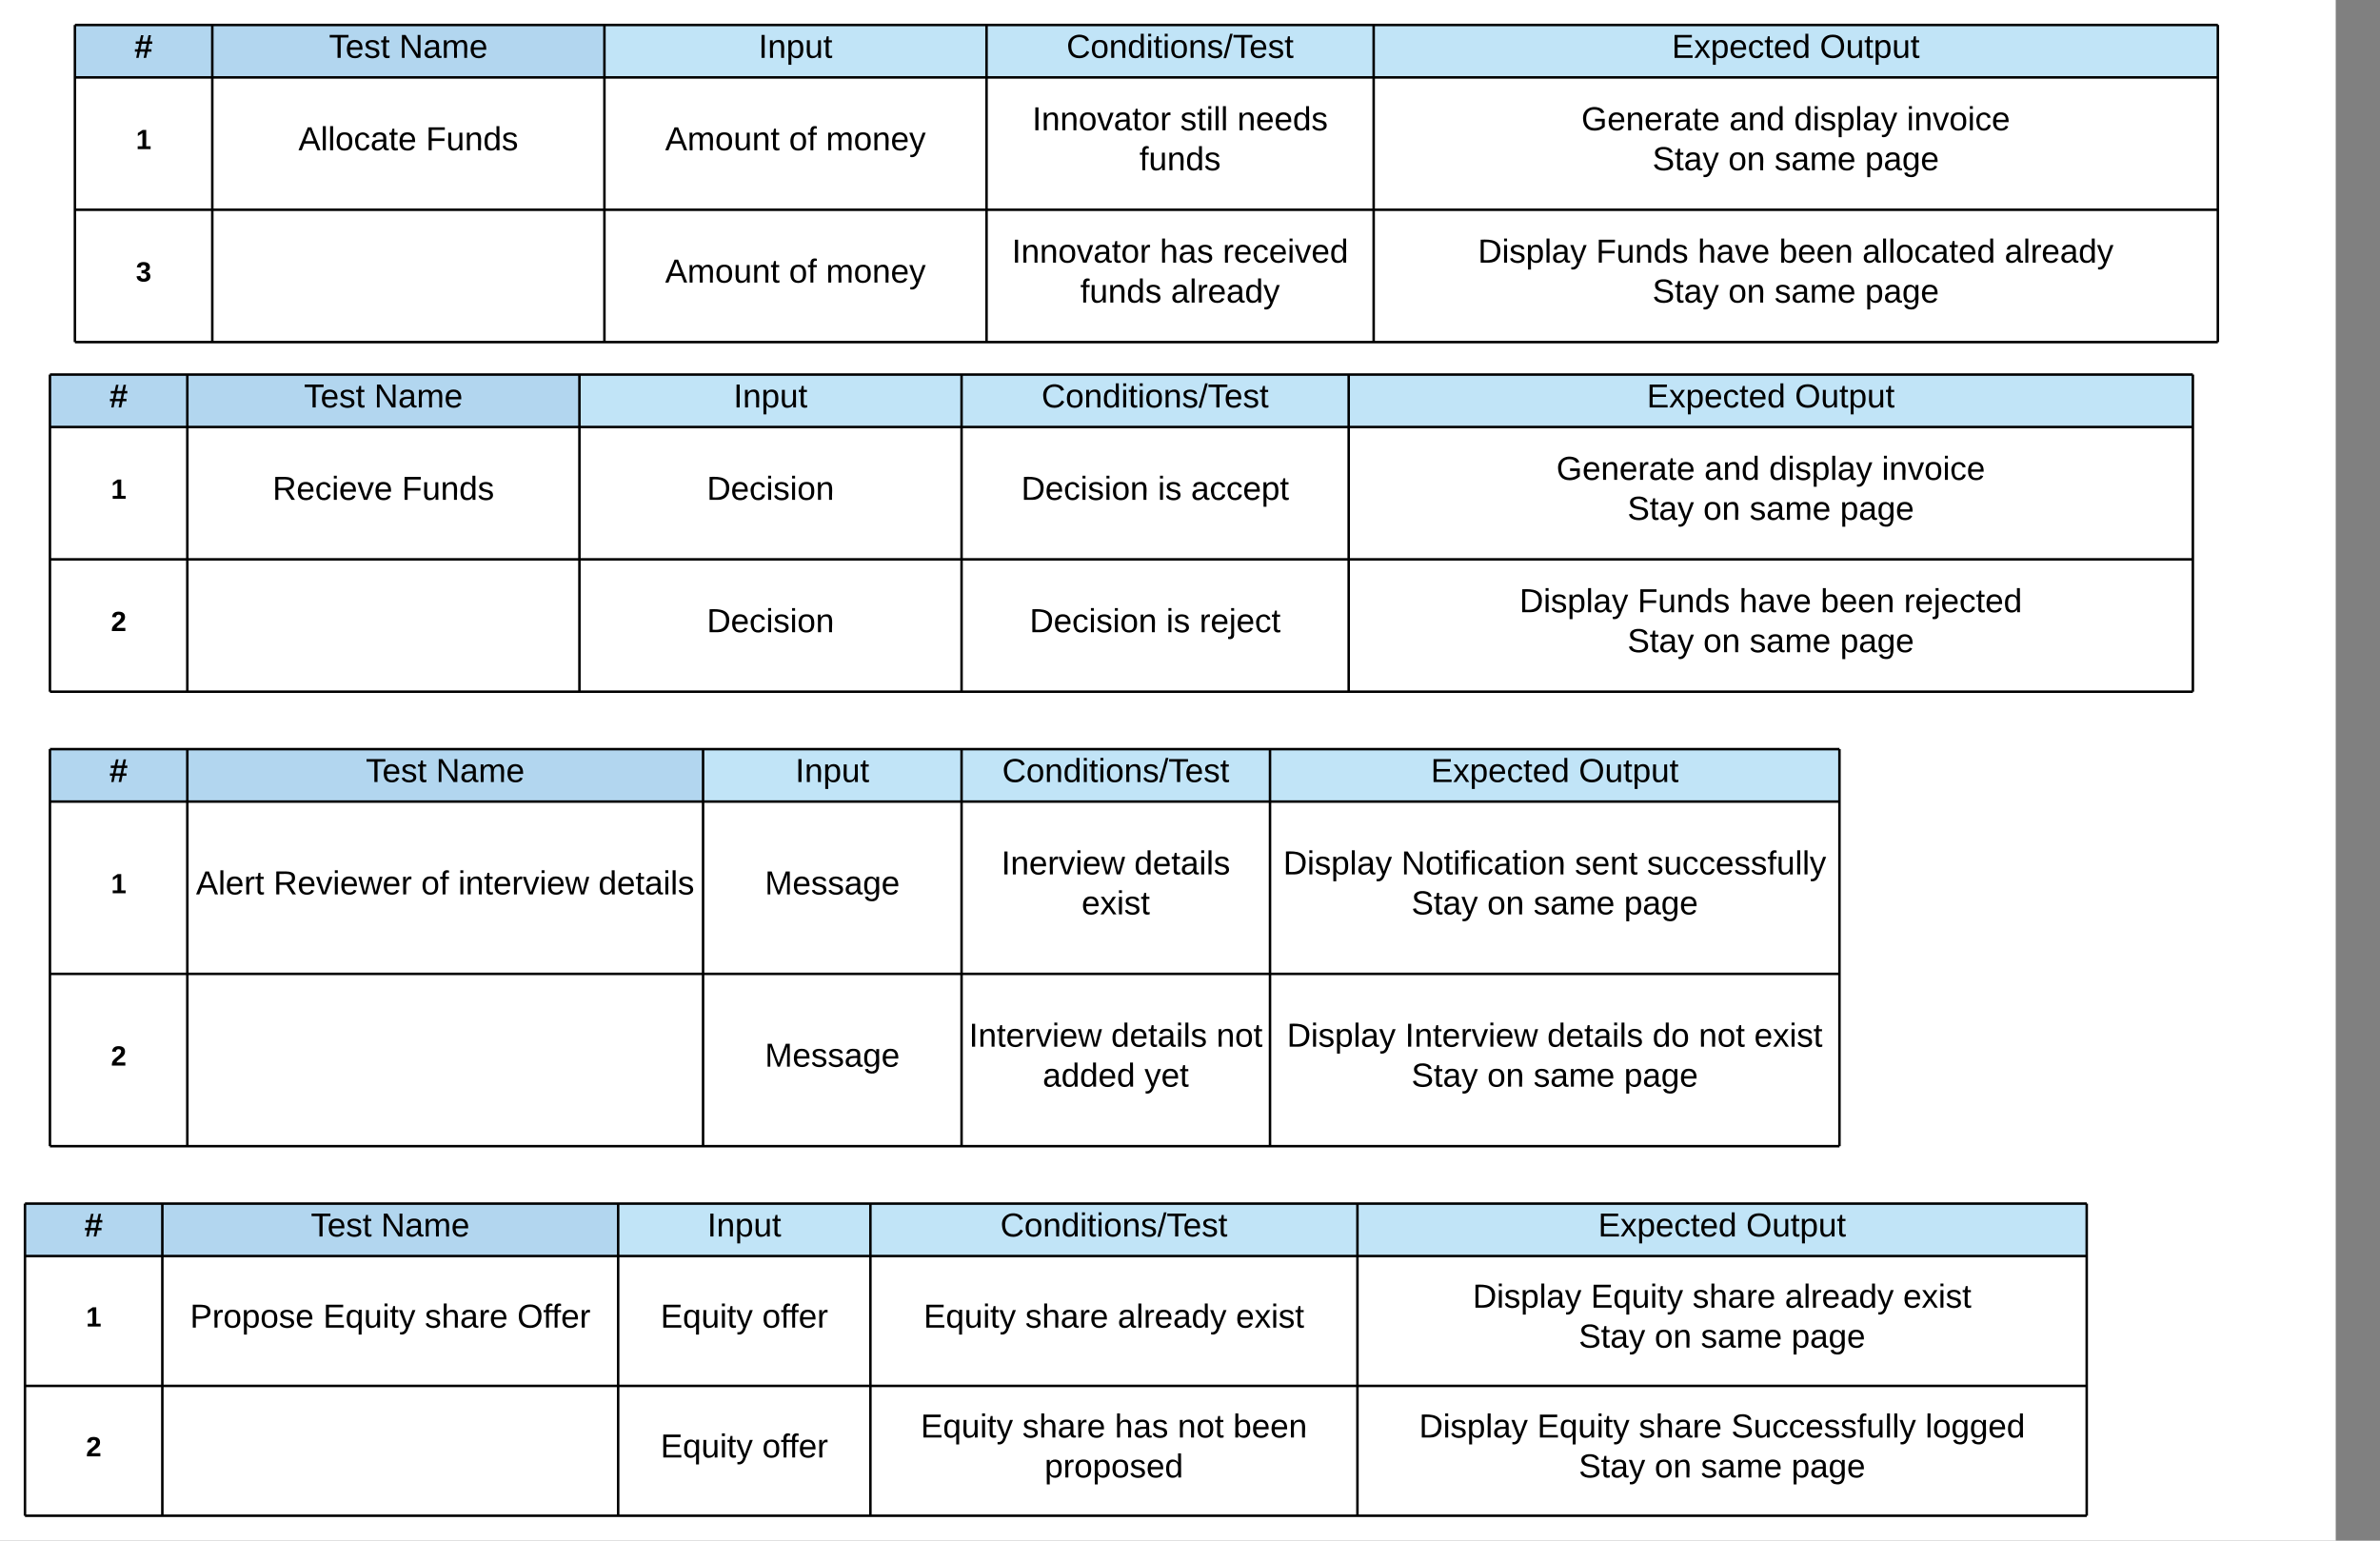<svg xmlns="http://www.w3.org/2000/svg" xmlns:xlink="http://www.w3.org/1999/xlink" xmlns:lucid="lucid" width="1905.85" height="1234"><rect width="100%" height="100%" fill="#808080" stroke="none"/><g transform="translate(0 0)" lucid:page-tab-id="15w27DxkBlki"><path d="M0 0h1870.4v1323.2H0z" fill="#fff"/><path d="M60 20h110v42H60zM170 20h314v42H170z" fill="#b2d6ef"/><path d="M484 20h306v42H484zM790 20h310v42H790zM1100 20h676v42h-676z" fill="#c1e4f7"/><path d="M60 62h110v106H60zM170 62h314v106H170zM484 62h306v106H484zM790 62h310v106H790zM1100 62h676v106h-676zM60 168h110v106H60zM170 168h314v106H170zM484 168h306v106H484zM790 168h310v106H790zM1100 168h676v106h-676z" fill="#fff"/><path d="M60 20v42M170 20v42M484 20v42M790 20v42M1100 20v42M1776 20v42M60 62v106M170 62v106M484 62v106M790 62v106M1100 62v106M1776 62v106M60 168v106M170 168v106M484 168v106M790 168v106M1100 168v106M1776 168v106M60 20h110M170 20h314M484 20h306M790 20h310M1100 20h676M60 62h110M170 62h314M484 62h306M790 62h310M1100 62h676M60 168h110M60 274h110M170 168h314M170 274h314M484 168h306M484 274h306M790 168h310M790 274h310M1100 168h676M1100 274h676" stroke="#000" stroke-width="2" fill="none"/><use xlink:href="#a" transform="matrix(1,0,0,1,65,25) translate(42.593 21.333)"/><use xlink:href="#b" transform="matrix(1,0,0,1,175,25) translate(88.407 21.333)"/><use xlink:href="#c" transform="matrix(1,0,0,1,175,25) translate(144.63 21.333)"/><use xlink:href="#d" transform="matrix(1,0,0,1,489,25) translate(118.37 21.333)"/><use xlink:href="#e" transform="matrix(1,0,0,1,795,25) translate(59.037 21.333)"/><use xlink:href="#f" transform="matrix(1,0,0,1,1105,25) translate(233.741 21.333)"/><use xlink:href="#g" transform="matrix(1,0,0,1,1105,25) translate(352.259 21.333)"/><use xlink:href="#h" transform="matrix(1,0,0,1,65,67) translate(43.827 52.444)"/><use xlink:href="#i" transform="matrix(1,0,0,1,175,67) translate(63.963 53.333)"/><use xlink:href="#j" transform="matrix(1,0,0,1,175,67) translate(166.037 53.333)"/><use xlink:href="#k" transform="matrix(1,0,0,1,489,67) translate(43.63 53.333)"/><use xlink:href="#l" transform="matrix(1,0,0,1,489,67) translate(142.815 53.333)"/><use xlink:href="#m" transform="matrix(1,0,0,1,489,67) translate(172.444 53.333)"/><use xlink:href="#n" transform="matrix(1,0,0,1,795,67) translate(31.63 37.333)"/><use xlink:href="#o" transform="matrix(1,0,0,1,795,67) translate(150.074 37.333)"/><use xlink:href="#p" transform="matrix(1,0,0,1,795,67) translate(195.778 37.333)"/><use xlink:href="#q" transform="matrix(1,0,0,1,795,67) translate(117.407 69.333)"/><use xlink:href="#r" transform="matrix(1,0,0,1,1105,67) translate(161.333 37.333)"/><use xlink:href="#s" transform="matrix(1,0,0,1,1105,67) translate(279.778 37.333)"/><use xlink:href="#t" transform="matrix(1,0,0,1,1105,67) translate(331.63 37.333)"/><use xlink:href="#u" transform="matrix(1,0,0,1,1105,67) translate(421.852 37.333)"/><use xlink:href="#v" transform="matrix(1,0,0,1,1105,67) translate(218.222 69.333)"/><use xlink:href="#w" transform="matrix(1,0,0,1,1105,67) translate(278.963 69.333)"/><use xlink:href="#x" transform="matrix(1,0,0,1,1105,67) translate(316 69.333)"/><use xlink:href="#y" transform="matrix(1,0,0,1,1105,67) translate(388.519 69.333)"/><use xlink:href="#z" transform="matrix(1,0,0,1,65,173) translate(43.827 52.444)"/><use xlink:href="#k" transform="matrix(1,0,0,1,489,173) translate(43.63 53.333)"/><use xlink:href="#l" transform="matrix(1,0,0,1,489,173) translate(142.815 53.333)"/><use xlink:href="#m" transform="matrix(1,0,0,1,489,173) translate(172.444 53.333)"/><use xlink:href="#n" transform="matrix(1,0,0,1,795,173) translate(15.296 37.333)"/><use xlink:href="#A" transform="matrix(1,0,0,1,795,173) translate(133.741 37.333)"/><use xlink:href="#B" transform="matrix(1,0,0,1,795,173) translate(184.111 37.333)"/><use xlink:href="#C" transform="matrix(1,0,0,1,795,173) translate(70.074 69.333)"/><use xlink:href="#D" transform="matrix(1,0,0,1,795,173) translate(142.667 69.333)"/><use xlink:href="#E" transform="matrix(1,0,0,1,1105,173) translate(78.481 37.333)"/><use xlink:href="#F" transform="matrix(1,0,0,1,1105,173) translate(173.074 37.333)"/><use xlink:href="#G" transform="matrix(1,0,0,1,1105,173) translate(254.481 37.333)"/><use xlink:href="#H" transform="matrix(1,0,0,1,1105,173) translate(319.667 37.333)"/><use xlink:href="#I" transform="matrix(1,0,0,1,1105,173) translate(386.333 37.333)"/><use xlink:href="#J" transform="matrix(1,0,0,1,1105,173) translate(500.259 37.333)"/><use xlink:href="#v" transform="matrix(1,0,0,1,1105,173) translate(218.222 69.333)"/><use xlink:href="#w" transform="matrix(1,0,0,1,1105,173) translate(278.963 69.333)"/><use xlink:href="#x" transform="matrix(1,0,0,1,1105,173) translate(316 69.333)"/><use xlink:href="#y" transform="matrix(1,0,0,1,1105,173) translate(388.519 69.333)"/><path d="M40 300h110v42H40zM150 300h314v42H150z" fill="#b2d6ef"/><path d="M464 300h306v42H464zM770 300h310v42H770zM1080 300h676v42h-676z" fill="#c1e4f7"/><path d="M40 342h110v106H40zM150 342h314v106H150zM464 342h306v106H464zM770 342h310v106H770zM1080 342h676v106h-676zM40 448h110v106H40zM150 448h314v106H150zM464 448h306v106H464zM770 448h310v106H770zM1080 448h676v106h-676z" fill="#fff"/><path d="M40 300v42M150 300v42M464 300v42M770 300v42M1080 300v42M1756 300v42M40 342v106M150 342v106M464 342v106M770 342v106M1080 342v106M1756 342v106M40 448v106M150 448v106M464 448v106M770 448v106M1080 448v106M1756 448v106M40 300h110M150 300h314M464 300h306M770 300h310M1080 300h676M40 342h110M150 342h314M464 342h306M770 342h310M1080 342h676M40 448h110M40 554h110M150 448h314M150 554h314M464 448h306M464 554h306M770 448h310M770 554h310M1080 448h676M1080 554h676" stroke="#000" stroke-width="2" fill="none"/><use xlink:href="#a" transform="matrix(1,0,0,1,45,305) translate(42.593 21.333)"/><use xlink:href="#b" transform="matrix(1,0,0,1,155,305) translate(88.407 21.333)"/><use xlink:href="#c" transform="matrix(1,0,0,1,155,305) translate(144.63 21.333)"/><use xlink:href="#d" transform="matrix(1,0,0,1,469,305) translate(118.37 21.333)"/><use xlink:href="#e" transform="matrix(1,0,0,1,775,305) translate(59.037 21.333)"/><use xlink:href="#f" transform="matrix(1,0,0,1,1085,305) translate(233.741 21.333)"/><use xlink:href="#g" transform="matrix(1,0,0,1,1085,305) translate(352.259 21.333)"/><use xlink:href="#h" transform="matrix(1,0,0,1,45,347) translate(43.827 52.444)"/><use xlink:href="#K" transform="matrix(1,0,0,1,155,347) translate(63.222 53.333)"/><use xlink:href="#j" transform="matrix(1,0,0,1,155,347) translate(166.778 53.333)"/><use xlink:href="#L" transform="matrix(1,0,0,1,469,347) translate(97 53.333)"/><use xlink:href="#M" transform="matrix(1,0,0,1,775,347) translate(42.741 53.333)"/><use xlink:href="#N" transform="matrix(1,0,0,1,775,347) translate(152.148 53.333)"/><use xlink:href="#O" transform="matrix(1,0,0,1,775,347) translate(178.741 53.333)"/><use xlink:href="#r" transform="matrix(1,0,0,1,1085,347) translate(161.333 37.333)"/><use xlink:href="#s" transform="matrix(1,0,0,1,1085,347) translate(279.778 37.333)"/><use xlink:href="#t" transform="matrix(1,0,0,1,1085,347) translate(331.63 37.333)"/><use xlink:href="#u" transform="matrix(1,0,0,1,1085,347) translate(421.852 37.333)"/><use xlink:href="#v" transform="matrix(1,0,0,1,1085,347) translate(218.222 69.333)"/><use xlink:href="#w" transform="matrix(1,0,0,1,1085,347) translate(278.963 69.333)"/><use xlink:href="#x" transform="matrix(1,0,0,1,1085,347) translate(316 69.333)"/><use xlink:href="#y" transform="matrix(1,0,0,1,1085,347) translate(388.519 69.333)"/><use xlink:href="#P" transform="matrix(1,0,0,1,45,453) translate(43.827 52.444)"/><use xlink:href="#L" transform="matrix(1,0,0,1,469,453) translate(97 53.333)"/><use xlink:href="#M" transform="matrix(1,0,0,1,775,453) translate(49.481 53.333)"/><use xlink:href="#N" transform="matrix(1,0,0,1,775,453) translate(158.889 53.333)"/><use xlink:href="#Q" transform="matrix(1,0,0,1,775,453) translate(185.481 53.333)"/><use xlink:href="#E" transform="matrix(1,0,0,1,1085,453) translate(131.741 37.333)"/><use xlink:href="#F" transform="matrix(1,0,0,1,1085,453) translate(226.333 37.333)"/><use xlink:href="#G" transform="matrix(1,0,0,1,1085,453) translate(307.741 37.333)"/><use xlink:href="#H" transform="matrix(1,0,0,1,1085,453) translate(372.926 37.333)"/><use xlink:href="#R" transform="matrix(1,0,0,1,1085,453) translate(439.593 37.333)"/><use xlink:href="#v" transform="matrix(1,0,0,1,1085,453) translate(218.222 69.333)"/><use xlink:href="#w" transform="matrix(1,0,0,1,1085,453) translate(278.963 69.333)"/><use xlink:href="#x" transform="matrix(1,0,0,1,1085,453) translate(316 69.333)"/><use xlink:href="#y" transform="matrix(1,0,0,1,1085,453) translate(388.519 69.333)"/><path d="M40 600h110v42H40zM150 600h413v42H150z" fill="#b2d6ef"/><path d="M563 600h207v42H563zM770 600h247v42H770zM1017 600h456v42h-456z" fill="#c1e4f7"/><path d="M40 642h110v138H40zM150 642h413v138H150zM563 642h207v138H563zM770 642h247v138H770zM1017 642h456v138h-456zM40 780h110v138H40zM150 780h413v138H150zM563 780h207v138H563zM770 780h247v138H770zM1017 780h456v138h-456z" fill="#fff"/><path d="M40 600v42M150 600v42M563 600v42M770 600v42M1017 600v42M1473 600v42M40 642v138M150 642v138M563 642v138M770 642v138M1017 642v138M1473 642v138M40 780v138M150 780v138M563 780v138M770 780v138M1017 780v138M1473 780v138M40 600h110M150 600h413M563 600h207M770 600h247M1017 600h456M40 642h110M150 642h413M563 642h207M770 642h247M1017 642h456M40 780h110M40 918h110M150 780h413M150 918h413M563 780h207M563 918h207M770 780h247M770 918h247M1017 780h456M1017 918h456" stroke="#000" stroke-width="2" fill="none"/><use xlink:href="#a" transform="matrix(1,0,0,1,45,605) translate(42.593 21.333)"/><use xlink:href="#b" transform="matrix(1,0,0,1,155,605) translate(137.907 21.333)"/><use xlink:href="#c" transform="matrix(1,0,0,1,155,605) translate(194.13 21.333)"/><use xlink:href="#d" transform="matrix(1,0,0,1,568,605) translate(68.87 21.333)"/><use xlink:href="#e" transform="matrix(1,0,0,1,775,605) translate(27.537 21.333)"/><use xlink:href="#f" transform="matrix(1,0,0,1,1022,605) translate(123.741 21.333)"/><use xlink:href="#g" transform="matrix(1,0,0,1,1022,605) translate(242.259 21.333)"/><use xlink:href="#h" transform="matrix(1,0,0,1,45,647) translate(43.827 68.444)"/><use xlink:href="#S" transform="matrix(1,0,0,1,155,647) translate(1.944 69.333)"/><use xlink:href="#T" transform="matrix(1,0,0,1,155,647) translate(64.019 69.333)"/><use xlink:href="#l" transform="matrix(1,0,0,1,155,647) translate(182.241 69.333)"/><use xlink:href="#U" transform="matrix(1,0,0,1,155,647) translate(211.87 69.333)"/><use xlink:href="#V" transform="matrix(1,0,0,1,155,647) translate(324.167 69.333)"/><use xlink:href="#W" transform="matrix(1,0,0,1,568,647) translate(44.463 69.333)"/><use xlink:href="#X" transform="matrix(1,0,0,1,775,647) translate(26.833 53.333)"/><use xlink:href="#Y" transform="matrix(1,0,0,1,775,647) translate(133.278 53.333)"/><use xlink:href="#Z" transform="matrix(1,0,0,1,775,647) translate(91.13 85.333)"/><use xlink:href="#E" transform="matrix(1,0,0,1,1022,647) translate(5.556 53.333)"/><use xlink:href="#aa" transform="matrix(1,0,0,1,1022,647) translate(100.148 53.333)"/><use xlink:href="#ab" transform="matrix(1,0,0,1,1022,647) translate(239.111 53.333)"/><use xlink:href="#ac" transform="matrix(1,0,0,1,1022,647) translate(296.889 53.333)"/><use xlink:href="#v" transform="matrix(1,0,0,1,1022,647) translate(108.222 85.333)"/><use xlink:href="#w" transform="matrix(1,0,0,1,1022,647) translate(168.963 85.333)"/><use xlink:href="#x" transform="matrix(1,0,0,1,1022,647) translate(206 85.333)"/><use xlink:href="#y" transform="matrix(1,0,0,1,1022,647) translate(278.519 85.333)"/><use xlink:href="#P" transform="matrix(1,0,0,1,45,785) translate(43.827 68.444)"/><use xlink:href="#W" transform="matrix(1,0,0,1,568,785) translate(44.463 69.333)"/><use xlink:href="#ad" transform="matrix(1,0,0,1,775,785) translate(0.907 53.333)"/><use xlink:href="#ae" transform="matrix(1,0,0,1,775,785) translate(114.759 53.333)"/><use xlink:href="#af" transform="matrix(1,0,0,1,775,785) translate(199.056 53.333)"/><use xlink:href="#ag" transform="matrix(1,0,0,1,775,785) translate(59.981 85.333)"/><use xlink:href="#ah" transform="matrix(1,0,0,1,775,785) translate(141.463 85.333)"/><g><use xlink:href="#E" transform="matrix(1,0,0,1,1022,785) translate(8.519 53.333)"/><use xlink:href="#ai" transform="matrix(1,0,0,1,1022,785) translate(103.111 53.333)"/><use xlink:href="#ae" transform="matrix(1,0,0,1,1022,785) translate(216.963 53.333)"/><use xlink:href="#aj" transform="matrix(1,0,0,1,1022,785) translate(301.259 53.333)"/><use xlink:href="#ak" transform="matrix(1,0,0,1,1022,785) translate(338.296 53.333)"/><use xlink:href="#al" transform="matrix(1,0,0,1,1022,785) translate(382.741 53.333)"/><use xlink:href="#v" transform="matrix(1,0,0,1,1022,785) translate(108.222 85.333)"/><use xlink:href="#w" transform="matrix(1,0,0,1,1022,785) translate(168.963 85.333)"/><use xlink:href="#x" transform="matrix(1,0,0,1,1022,785) translate(206 85.333)"/><use xlink:href="#y" transform="matrix(1,0,0,1,1022,785) translate(278.519 85.333)"/></g><path d="M20 964h110v42H20zM130 964h365v42H130z" fill="#b2d6ef"/><path d="M495 964h202v42H495zM697 964h390v42H697zM1087 964h584v42h-584z" fill="#c1e4f7"/><path d="M20 1006h110v104H20zM130 1006h365v104H130zM495 1006h202v104H495zM697 1006h390v104H697zM1087 1006h584v104h-584zM20 1110h110v104H20zM130 1110h365v104H130zM495 1110h202v104H495zM697 1110h390v104H697zM1087 1110h584v104h-584z" fill="#fff"/><path d="M20 964v42M130 964v42M495 964v42M697 964v42M1087 964v42M1671 964v42M20 1006v104M130 1006v104M495 1006v104M697 1006v104M1087 1006v104M1671 1006v104M20 1110v104M130 1110v104M495 1110v104M697 1110v104M1087 1110v104M1671 1110v104M20 964h110M130 964h365M495 964h202M697 964h390M1087 964h584M20 1006h110M130 1006h365M495 1006h202M697 1006h390M1087 1006h584M20 1110h110M20 1214h110M130 1110h365M130 1214h365M495 1110h202M495 1214h202M697 1110h390M697 1214h390M1087 1110h584M1087 1214h584" stroke="#000" stroke-width="2" fill="none"/><g><use xlink:href="#a" transform="matrix(1,0,0,1,25,969) translate(42.593 21.333)"/></g><g><use xlink:href="#b" transform="matrix(1,0,0,1,135,969) translate(113.907 21.333)"/><use xlink:href="#c" transform="matrix(1,0,0,1,135,969) translate(170.13 21.333)"/></g><g><use xlink:href="#d" transform="matrix(1,0,0,1,500,969) translate(66.37 21.333)"/></g><g><use xlink:href="#e" transform="matrix(1,0,0,1,702,969) translate(99.037 21.333)"/></g><g><use xlink:href="#f" transform="matrix(1,0,0,1,1092,969) translate(187.741 21.333)"/><use xlink:href="#g" transform="matrix(1,0,0,1,1092,969) translate(306.259 21.333)"/></g><g><use xlink:href="#h" transform="matrix(1,0,0,1,25,1011) translate(43.827 51.444)"/></g><g><use xlink:href="#am" transform="matrix(1,0,0,1,135,1011) translate(17.167 52.333)"/><use xlink:href="#an" transform="matrix(1,0,0,1,135,1011) translate(123.759 52.333)"/><use xlink:href="#ao" transform="matrix(1,0,0,1,135,1011) translate(205.167 52.333)"/><use xlink:href="#ap" transform="matrix(1,0,0,1,135,1011) translate(279.167 52.333)"/></g><g><use xlink:href="#aq" transform="matrix(1,0,0,1,500,1011) translate(28.926 52.333)"/><use xlink:href="#ar" transform="matrix(1,0,0,1,500,1011) translate(110.333 52.333)"/></g><g><use xlink:href="#aq" transform="matrix(1,0,0,1,702,1011) translate(37.593 52.333)"/><use xlink:href="#ao" transform="matrix(1,0,0,1,702,1011) translate(119 52.333)"/><use xlink:href="#as" transform="matrix(1,0,0,1,702,1011) translate(193 52.333)"/><use xlink:href="#Z" transform="matrix(1,0,0,1,702,1011) translate(287.667 52.333)"/></g><g><use xlink:href="#E" transform="matrix(1,0,0,1,1092,1011) translate(87.296 36.333)"/><use xlink:href="#an" transform="matrix(1,0,0,1,1092,1011) translate(181.889 36.333)"/><use xlink:href="#ao" transform="matrix(1,0,0,1,1092,1011) translate(263.296 36.333)"/><use xlink:href="#as" transform="matrix(1,0,0,1,1092,1011) translate(337.296 36.333)"/><use xlink:href="#at" transform="matrix(1,0,0,1,1092,1011) translate(431.963 36.333)"/><use xlink:href="#v" transform="matrix(1,0,0,1,1092,1011) translate(172.222 68.333)"/><use xlink:href="#w" transform="matrix(1,0,0,1,1092,1011) translate(232.963 68.333)"/><use xlink:href="#x" transform="matrix(1,0,0,1,1092,1011) translate(270 68.333)"/><use xlink:href="#y" transform="matrix(1,0,0,1,1092,1011) translate(342.519 68.333)"/></g><g><use xlink:href="#P" transform="matrix(1,0,0,1,25,1115) translate(43.827 51.444)"/></g><g><use xlink:href="#aq" transform="matrix(1,0,0,1,500,1115) translate(28.926 52.333)"/><use xlink:href="#ar" transform="matrix(1,0,0,1,500,1115) translate(110.333 52.333)"/></g><g><use xlink:href="#aq" transform="matrix(1,0,0,1,702,1115) translate(35.259 36.333)"/><use xlink:href="#ao" transform="matrix(1,0,0,1,702,1115) translate(116.667 36.333)"/><use xlink:href="#A" transform="matrix(1,0,0,1,702,1115) translate(190.667 36.333)"/><use xlink:href="#ak" transform="matrix(1,0,0,1,702,1115) translate(241.037 36.333)"/><use xlink:href="#au" transform="matrix(1,0,0,1,702,1115) translate(285.481 36.333)"/><use xlink:href="#av" transform="matrix(1,0,0,1,702,1115) translate(134.481 68.333)"/></g><g><use xlink:href="#E" transform="matrix(1,0,0,1,1092,1115) translate(44.333 36.333)"/><use xlink:href="#an" transform="matrix(1,0,0,1,1092,1115) translate(138.926 36.333)"/><use xlink:href="#ao" transform="matrix(1,0,0,1,1092,1115) translate(220.333 36.333)"/><use xlink:href="#aw" transform="matrix(1,0,0,1,1092,1115) translate(294.333 36.333)"/><use xlink:href="#ax" transform="matrix(1,0,0,1,1092,1115) translate(449.741 36.333)"/><use xlink:href="#v" transform="matrix(1,0,0,1,1092,1115) translate(172.222 68.333)"/><use xlink:href="#w" transform="matrix(1,0,0,1,1092,1115) translate(232.963 68.333)"/><use xlink:href="#x" transform="matrix(1,0,0,1,1092,1115) translate(270 68.333)"/><use xlink:href="#y" transform="matrix(1,0,0,1,1092,1115) translate(342.519 68.333)"/></g><defs><path d="M160-152l-12 59h37v26h-43L128 0h-28l14-67H60L46 0H20l13-67H6v-26h33l13-59H15v-26h42l15-67h27l-15 67h54l15-67h27l-14 67h28v26h-34zm-81 0L66-93h55l12-59H79" id="ay"/><use transform="matrix(0.074,0,0,0.074,0,0)" xlink:href="#ay" id="a"/><path d="M127-220V0H93v-220H8v-28h204v28h-85" id="az"/><path d="M100-194c63 0 86 42 84 106H49c0 40 14 67 53 68 26 1 43-12 49-29l28 8c-11 28-37 45-77 45C44 4 14-33 15-96c1-61 26-98 85-98zm52 81c6-60-76-77-97-28-3 7-6 17-6 28h103" id="aA"/><path d="M135-143c-3-34-86-38-87 0 15 53 115 12 119 90S17 21 10-45l28-5c4 36 97 45 98 0-10-56-113-15-118-90-4-57 82-63 122-42 12 7 21 19 24 35" id="aB"/><path d="M59-47c-2 24 18 29 38 22v24C64 9 27 4 27-40v-127H5v-23h24l9-43h21v43h35v23H59v120" id="aC"/><g id="b"><use transform="matrix(0.074,0,0,0.074,0,0)" xlink:href="#az"/><use transform="matrix(0.074,0,0,0.074,13.259,0)" xlink:href="#aA"/><use transform="matrix(0.074,0,0,0.074,28.074,0)" xlink:href="#aB"/><use transform="matrix(0.074,0,0,0.074,41.407,0)" xlink:href="#aC"/></g><path d="M190 0L58-211 59 0H30v-248h39L202-35l-2-213h31V0h-41" id="aD"/><path d="M141-36C126-15 110 5 73 4 37 3 15-17 15-53c-1-64 63-63 125-63 3-35-9-54-41-54-24 1-41 7-42 31l-33-3c5-37 33-52 76-52 45 0 72 20 72 64v82c-1 20 7 32 28 27v20c-31 9-61-2-59-35zM48-53c0 20 12 33 32 33 41-3 63-29 60-74-43 2-92-5-92 41" id="aE"/><path d="M210-169c-67 3-38 105-44 169h-31v-121c0-29-5-50-35-48C34-165 62-65 56 0H25l-1-190h30c1 10-1 24 2 32 10-44 99-50 107 0 11-21 27-35 58-36 85-2 47 119 55 194h-31v-121c0-29-5-49-35-48" id="aF"/><g id="c"><use transform="matrix(0.074,0,0,0.074,0,0)" xlink:href="#aD"/><use transform="matrix(0.074,0,0,0.074,19.185,0)" xlink:href="#aE"/><use transform="matrix(0.074,0,0,0.074,34,0)" xlink:href="#aF"/><use transform="matrix(0.074,0,0,0.074,56.148,0)" xlink:href="#aA"/></g><path d="M33 0v-248h34V0H33" id="aG"/><path d="M117-194c89-4 53 116 60 194h-32v-121c0-31-8-49-39-48C34-167 62-67 57 0H25l-1-190h30c1 10-1 24 2 32 11-22 29-35 61-36" id="aH"/><path d="M115-194c55 1 70 41 70 98S169 2 115 4C84 4 66-9 55-30l1 105H24l-1-265h31l2 30c10-21 28-34 59-34zm-8 174c40 0 45-34 45-75s-6-73-45-74c-42 0-51 32-51 76 0 43 10 73 51 73" id="aI"/><path d="M84 4C-5 8 30-112 23-190h32v120c0 31 7 50 39 49 72-2 45-101 50-169h31l1 190h-30c-1-10 1-25-2-33-11 22-28 36-60 37" id="aJ"/><g id="d"><use transform="matrix(0.074,0,0,0.074,0,0)" xlink:href="#aG"/><use transform="matrix(0.074,0,0,0.074,7.407,0)" xlink:href="#aH"/><use transform="matrix(0.074,0,0,0.074,22.222,0)" xlink:href="#aI"/><use transform="matrix(0.074,0,0,0.074,37.037,0)" xlink:href="#aJ"/><use transform="matrix(0.074,0,0,0.074,51.852,0)" xlink:href="#aC"/></g><path d="M212-179c-10-28-35-45-73-45-59 0-87 40-87 99 0 60 29 101 89 101 43 0 62-24 78-52l27 14C228-24 195 4 139 4 59 4 22-46 18-125c-6-104 99-153 187-111 19 9 31 26 39 46" id="aK"/><path d="M100-194c62-1 85 37 85 99 1 63-27 99-86 99S16-35 15-95c0-66 28-99 85-99zM99-20c44 1 53-31 53-75 0-43-8-75-51-75s-53 32-53 75 10 74 51 75" id="aL"/><path d="M85-194c31 0 48 13 60 33l-1-100h32l1 261h-30c-2-10 0-23-3-31C134-8 116 4 85 4 32 4 16-35 15-94c0-66 23-100 70-100zm9 24c-40 0-46 34-46 75 0 40 6 74 45 74 42 0 51-32 51-76 0-42-9-74-50-73" id="aM"/><path d="M24-231v-30h32v30H24zM24 0v-190h32V0H24" id="aN"/><path d="M0 4l72-265h28L28 4H0" id="aO"/><g id="e"><use transform="matrix(0.074,0,0,0.074,0,0)" xlink:href="#aK"/><use transform="matrix(0.074,0,0,0.074,19.185,0)" xlink:href="#aL"/><use transform="matrix(0.074,0,0,0.074,34,0)" xlink:href="#aH"/><use transform="matrix(0.074,0,0,0.074,48.815,0)" xlink:href="#aM"/><use transform="matrix(0.074,0,0,0.074,63.63,0)" xlink:href="#aN"/><use transform="matrix(0.074,0,0,0.074,69.481,0)" xlink:href="#aC"/><use transform="matrix(0.074,0,0,0.074,76.889,0)" xlink:href="#aN"/><use transform="matrix(0.074,0,0,0.074,82.741,0)" xlink:href="#aL"/><use transform="matrix(0.074,0,0,0.074,97.556,0)" xlink:href="#aH"/><use transform="matrix(0.074,0,0,0.074,112.37,0)" xlink:href="#aB"/><use transform="matrix(0.074,0,0,0.074,125.704,0)" xlink:href="#aO"/><use transform="matrix(0.074,0,0,0.074,133.111,0)" xlink:href="#az"/><use transform="matrix(0.074,0,0,0.074,146.37,0)" xlink:href="#aA"/><use transform="matrix(0.074,0,0,0.074,161.185,0)" xlink:href="#aB"/><use transform="matrix(0.074,0,0,0.074,174.519,0)" xlink:href="#aC"/></g><path d="M30 0v-248h187v28H63v79h144v27H63v87h162V0H30" id="aP"/><path d="M141 0L90-78 38 0H4l68-98-65-92h35l48 74 47-74h35l-64 92 68 98h-35" id="aQ"/><path d="M96-169c-40 0-48 33-48 73s9 75 48 75c24 0 41-14 43-38l32 2c-6 37-31 61-74 61-59 0-76-41-82-99-10-93 101-131 147-64 4 7 5 14 7 22l-32 3c-4-21-16-35-41-35" id="aR"/><g id="f"><use transform="matrix(0.074,0,0,0.074,0,0)" xlink:href="#aP"/><use transform="matrix(0.074,0,0,0.074,17.778,0)" xlink:href="#aQ"/><use transform="matrix(0.074,0,0,0.074,31.111,0)" xlink:href="#aI"/><use transform="matrix(0.074,0,0,0.074,45.926,0)" xlink:href="#aA"/><use transform="matrix(0.074,0,0,0.074,60.741,0)" xlink:href="#aR"/><use transform="matrix(0.074,0,0,0.074,74.074,0)" xlink:href="#aC"/><use transform="matrix(0.074,0,0,0.074,81.481,0)" xlink:href="#aA"/><use transform="matrix(0.074,0,0,0.074,96.296,0)" xlink:href="#aM"/></g><path d="M140-251c81 0 123 46 123 126C263-46 219 4 140 4 59 4 17-45 17-125s42-126 123-126zm0 227c63 0 89-41 89-101s-29-99-89-99c-61 0-89 39-89 99S79-25 140-24" id="aS"/><g id="g"><use transform="matrix(0.074,0,0,0.074,0,0)" xlink:href="#aS"/><use transform="matrix(0.074,0,0,0.074,20.741,0)" xlink:href="#aJ"/><use transform="matrix(0.074,0,0,0.074,35.556,0)" xlink:href="#aC"/><use transform="matrix(0.074,0,0,0.074,42.963,0)" xlink:href="#aI"/><use transform="matrix(0.074,0,0,0.074,57.778,0)" xlink:href="#aJ"/><use transform="matrix(0.074,0,0,0.074,72.593,0)" xlink:href="#aC"/></g><path d="M23 0v-37h61v-169l-59 37v-38l62-41h46v211h57V0H23" id="aT"/><use transform="matrix(0.062,0,0,0.062,0,0)" xlink:href="#aT" id="h"/><path d="M205 0l-28-72H64L36 0H1l101-248h38L239 0h-34zm-38-99l-47-123c-12 45-31 82-46 123h93" id="aU"/><path d="M24 0v-261h32V0H24" id="aV"/><g id="i"><use transform="matrix(0.074,0,0,0.074,0,0)" xlink:href="#aU"/><use transform="matrix(0.074,0,0,0.074,17.778,0)" xlink:href="#aV"/><use transform="matrix(0.074,0,0,0.074,23.63,0)" xlink:href="#aV"/><use transform="matrix(0.074,0,0,0.074,29.481,0)" xlink:href="#aL"/><use transform="matrix(0.074,0,0,0.074,44.296,0)" xlink:href="#aR"/><use transform="matrix(0.074,0,0,0.074,57.63,0)" xlink:href="#aE"/><use transform="matrix(0.074,0,0,0.074,72.444,0)" xlink:href="#aC"/><use transform="matrix(0.074,0,0,0.074,79.852,0)" xlink:href="#aA"/></g><path d="M63-220v92h138v28H63V0H30v-248h175v28H63" id="aW"/><g id="j"><use transform="matrix(0.074,0,0,0.074,0,0)" xlink:href="#aW"/><use transform="matrix(0.074,0,0,0.074,16.222,0)" xlink:href="#aJ"/><use transform="matrix(0.074,0,0,0.074,31.037,0)" xlink:href="#aH"/><use transform="matrix(0.074,0,0,0.074,45.852,0)" xlink:href="#aM"/><use transform="matrix(0.074,0,0,0.074,60.667,0)" xlink:href="#aB"/></g><g id="k"><use transform="matrix(0.074,0,0,0.074,0,0)" xlink:href="#aU"/><use transform="matrix(0.074,0,0,0.074,17.778,0)" xlink:href="#aF"/><use transform="matrix(0.074,0,0,0.074,39.926,0)" xlink:href="#aL"/><use transform="matrix(0.074,0,0,0.074,54.741,0)" xlink:href="#aJ"/><use transform="matrix(0.074,0,0,0.074,69.556,0)" xlink:href="#aH"/><use transform="matrix(0.074,0,0,0.074,84.37,0)" xlink:href="#aC"/></g><path d="M101-234c-31-9-42 10-38 44h38v23H63V0H32v-167H5v-23h27c-7-52 17-82 69-68v24" id="aX"/><g id="l"><use transform="matrix(0.074,0,0,0.074,0,0)" xlink:href="#aL"/><use transform="matrix(0.074,0,0,0.074,14.815,0)" xlink:href="#aX"/></g><path d="M179-190L93 31C79 59 56 82 12 73V49c39 6 53-20 64-50L1-190h34L92-34l54-156h33" id="aY"/><g id="m"><use transform="matrix(0.074,0,0,0.074,0,0)" xlink:href="#aF"/><use transform="matrix(0.074,0,0,0.074,22.148,0)" xlink:href="#aL"/><use transform="matrix(0.074,0,0,0.074,36.963,0)" xlink:href="#aH"/><use transform="matrix(0.074,0,0,0.074,51.778,0)" xlink:href="#aA"/><use transform="matrix(0.074,0,0,0.074,66.593,0)" xlink:href="#aY"/></g><path d="M108 0H70L1-190h34L89-25l56-165h34" id="aZ"/><path d="M114-163C36-179 61-72 57 0H25l-1-190h30c1 12-1 29 2 39 6-27 23-49 58-41v29" id="ba"/><g id="n"><use transform="matrix(0.074,0,0,0.074,0,0)" xlink:href="#aG"/><use transform="matrix(0.074,0,0,0.074,7.407,0)" xlink:href="#aH"/><use transform="matrix(0.074,0,0,0.074,22.222,0)" xlink:href="#aH"/><use transform="matrix(0.074,0,0,0.074,37.037,0)" xlink:href="#aL"/><use transform="matrix(0.074,0,0,0.074,51.852,0)" xlink:href="#aZ"/><use transform="matrix(0.074,0,0,0.074,65.185,0)" xlink:href="#aE"/><use transform="matrix(0.074,0,0,0.074,80,0)" xlink:href="#aC"/><use transform="matrix(0.074,0,0,0.074,87.407,0)" xlink:href="#aL"/><use transform="matrix(0.074,0,0,0.074,102.222,0)" xlink:href="#ba"/></g><g id="o"><use transform="matrix(0.074,0,0,0.074,0,0)" xlink:href="#aB"/><use transform="matrix(0.074,0,0,0.074,13.333,0)" xlink:href="#aC"/><use transform="matrix(0.074,0,0,0.074,20.741,0)" xlink:href="#aN"/><use transform="matrix(0.074,0,0,0.074,26.593,0)" xlink:href="#aV"/><use transform="matrix(0.074,0,0,0.074,32.444,0)" xlink:href="#aV"/></g><g id="p"><use transform="matrix(0.074,0,0,0.074,0,0)" xlink:href="#aH"/><use transform="matrix(0.074,0,0,0.074,14.815,0)" xlink:href="#aA"/><use transform="matrix(0.074,0,0,0.074,29.63,0)" xlink:href="#aA"/><use transform="matrix(0.074,0,0,0.074,44.444,0)" xlink:href="#aM"/><use transform="matrix(0.074,0,0,0.074,59.259,0)" xlink:href="#aB"/></g><g id="q"><use transform="matrix(0.074,0,0,0.074,0,0)" xlink:href="#aX"/><use transform="matrix(0.074,0,0,0.074,7.407,0)" xlink:href="#aJ"/><use transform="matrix(0.074,0,0,0.074,22.222,0)" xlink:href="#aH"/><use transform="matrix(0.074,0,0,0.074,37.037,0)" xlink:href="#aM"/><use transform="matrix(0.074,0,0,0.074,51.852,0)" xlink:href="#aB"/></g><path d="M143 4C61 4 22-44 18-125c-5-107 100-154 193-111 17 8 29 25 37 43l-32 9c-13-25-37-40-76-40-61 0-88 39-88 99 0 61 29 100 91 101 35 0 62-11 79-27v-45h-74v-28h105v86C228-13 192 4 143 4" id="bb"/><g id="r"><use transform="matrix(0.074,0,0,0.074,0,0)" xlink:href="#bb"/><use transform="matrix(0.074,0,0,0.074,20.741,0)" xlink:href="#aA"/><use transform="matrix(0.074,0,0,0.074,35.556,0)" xlink:href="#aH"/><use transform="matrix(0.074,0,0,0.074,50.37,0)" xlink:href="#aA"/><use transform="matrix(0.074,0,0,0.074,65.185,0)" xlink:href="#ba"/><use transform="matrix(0.074,0,0,0.074,74,0)" xlink:href="#aE"/><use transform="matrix(0.074,0,0,0.074,88.815,0)" xlink:href="#aC"/><use transform="matrix(0.074,0,0,0.074,96.222,0)" xlink:href="#aA"/></g><g id="s"><use transform="matrix(0.074,0,0,0.074,0,0)" xlink:href="#aE"/><use transform="matrix(0.074,0,0,0.074,14.815,0)" xlink:href="#aH"/><use transform="matrix(0.074,0,0,0.074,29.63,0)" xlink:href="#aM"/></g><g id="t"><use transform="matrix(0.074,0,0,0.074,0,0)" xlink:href="#aM"/><use transform="matrix(0.074,0,0,0.074,14.815,0)" xlink:href="#aN"/><use transform="matrix(0.074,0,0,0.074,20.667,0)" xlink:href="#aB"/><use transform="matrix(0.074,0,0,0.074,34,0)" xlink:href="#aI"/><use transform="matrix(0.074,0,0,0.074,48.815,0)" xlink:href="#aV"/><use transform="matrix(0.074,0,0,0.074,54.667,0)" xlink:href="#aE"/><use transform="matrix(0.074,0,0,0.074,69.481,0)" xlink:href="#aY"/></g><g id="u"><use transform="matrix(0.074,0,0,0.074,0,0)" xlink:href="#aN"/><use transform="matrix(0.074,0,0,0.074,5.852,0)" xlink:href="#aH"/><use transform="matrix(0.074,0,0,0.074,20.667,0)" xlink:href="#aZ"/><use transform="matrix(0.074,0,0,0.074,34,0)" xlink:href="#aL"/><use transform="matrix(0.074,0,0,0.074,48.815,0)" xlink:href="#aN"/><use transform="matrix(0.074,0,0,0.074,54.667,0)" xlink:href="#aR"/><use transform="matrix(0.074,0,0,0.074,68,0)" xlink:href="#aA"/></g><path d="M185-189c-5-48-123-54-124 2 14 75 158 14 163 119 3 78-121 87-175 55-17-10-28-26-33-46l33-7c5 56 141 63 141-1 0-78-155-14-162-118-5-82 145-84 179-34 5 7 8 16 11 25" id="bc"/><g id="v"><use transform="matrix(0.074,0,0,0.074,0,0)" xlink:href="#bc"/><use transform="matrix(0.074,0,0,0.074,17.778,0)" xlink:href="#aC"/><use transform="matrix(0.074,0,0,0.074,25.185,0)" xlink:href="#aE"/><use transform="matrix(0.074,0,0,0.074,40,0)" xlink:href="#aY"/></g><g id="w"><use transform="matrix(0.074,0,0,0.074,0,0)" xlink:href="#aL"/><use transform="matrix(0.074,0,0,0.074,14.815,0)" xlink:href="#aH"/></g><g id="x"><use transform="matrix(0.074,0,0,0.074,0,0)" xlink:href="#aB"/><use transform="matrix(0.074,0,0,0.074,13.333,0)" xlink:href="#aE"/><use transform="matrix(0.074,0,0,0.074,28.148,0)" xlink:href="#aF"/><use transform="matrix(0.074,0,0,0.074,50.296,0)" xlink:href="#aA"/></g><path d="M177-190C167-65 218 103 67 71c-23-6-38-20-44-43l32-5c15 47 100 32 89-28v-30C133-14 115 1 83 1 29 1 15-40 15-95c0-56 16-97 71-98 29-1 48 16 59 35 1-10 0-23 2-32h30zM94-22c36 0 50-32 50-73 0-42-14-75-50-75-39 0-46 34-46 75s6 73 46 73" id="bd"/><g id="y"><use transform="matrix(0.074,0,0,0.074,0,0)" xlink:href="#aI"/><use transform="matrix(0.074,0,0,0.074,14.815,0)" xlink:href="#aE"/><use transform="matrix(0.074,0,0,0.074,29.63,0)" xlink:href="#bd"/><use transform="matrix(0.074,0,0,0.074,44.444,0)" xlink:href="#aA"/></g><path d="M128-127c34 4 56 21 59 58 7 91-148 94-172 28-4-9-6-17-7-26l51-5c1 24 16 35 40 36 23 0 39-12 38-36-1-31-31-36-65-34v-40c32 2 59-3 59-33 0-20-13-33-34-33s-33 13-35 32l-50-3c6-44 37-68 86-68 50 0 83 20 83 66 0 35-22 52-53 58" id="be"/><use transform="matrix(0.062,0,0,0.062,0,0)" xlink:href="#be" id="z"/><path d="M106-169C34-169 62-67 57 0H25v-261h32l-1 103c12-21 28-36 61-36 89 0 53 116 60 194h-32v-121c2-32-8-49-39-48" id="bf"/><g id="A"><use transform="matrix(0.074,0,0,0.074,0,0)" xlink:href="#bf"/><use transform="matrix(0.074,0,0,0.074,14.815,0)" xlink:href="#aE"/><use transform="matrix(0.074,0,0,0.074,29.63,0)" xlink:href="#aB"/></g><g id="B"><use transform="matrix(0.074,0,0,0.074,0,0)" xlink:href="#ba"/><use transform="matrix(0.074,0,0,0.074,8.815,0)" xlink:href="#aA"/><use transform="matrix(0.074,0,0,0.074,23.63,0)" xlink:href="#aR"/><use transform="matrix(0.074,0,0,0.074,36.963,0)" xlink:href="#aA"/><use transform="matrix(0.074,0,0,0.074,51.778,0)" xlink:href="#aN"/><use transform="matrix(0.074,0,0,0.074,57.63,0)" xlink:href="#aZ"/><use transform="matrix(0.074,0,0,0.074,70.963,0)" xlink:href="#aA"/><use transform="matrix(0.074,0,0,0.074,85.778,0)" xlink:href="#aM"/></g><g id="C"><use transform="matrix(0.074,0,0,0.074,0,0)" xlink:href="#aX"/><use transform="matrix(0.074,0,0,0.074,7.407,0)" xlink:href="#aJ"/><use transform="matrix(0.074,0,0,0.074,22.222,0)" xlink:href="#aH"/><use transform="matrix(0.074,0,0,0.074,37.037,0)" xlink:href="#aM"/><use transform="matrix(0.074,0,0,0.074,51.852,0)" xlink:href="#aB"/></g><g id="D"><use transform="matrix(0.074,0,0,0.074,0,0)" xlink:href="#aE"/><use transform="matrix(0.074,0,0,0.074,14.815,0)" xlink:href="#aV"/><use transform="matrix(0.074,0,0,0.074,20.667,0)" xlink:href="#ba"/><use transform="matrix(0.074,0,0,0.074,29.481,0)" xlink:href="#aA"/><use transform="matrix(0.074,0,0,0.074,44.296,0)" xlink:href="#aE"/><use transform="matrix(0.074,0,0,0.074,59.111,0)" xlink:href="#aM"/><use transform="matrix(0.074,0,0,0.074,73.926,0)" xlink:href="#aY"/></g><path d="M30-248c118-7 216 8 213 122C240-48 200 0 122 0H30v-248zM63-27c89 8 146-16 146-99s-60-101-146-95v194" id="bg"/><g id="E"><use transform="matrix(0.074,0,0,0.074,0,0)" xlink:href="#bg"/><use transform="matrix(0.074,0,0,0.074,19.185,0)" xlink:href="#aN"/><use transform="matrix(0.074,0,0,0.074,25.037,0)" xlink:href="#aB"/><use transform="matrix(0.074,0,0,0.074,38.37,0)" xlink:href="#aI"/><use transform="matrix(0.074,0,0,0.074,53.185,0)" xlink:href="#aV"/><use transform="matrix(0.074,0,0,0.074,59.037,0)" xlink:href="#aE"/><use transform="matrix(0.074,0,0,0.074,73.852,0)" xlink:href="#aY"/></g><g id="F"><use transform="matrix(0.074,0,0,0.074,0,0)" xlink:href="#aW"/><use transform="matrix(0.074,0,0,0.074,16.222,0)" xlink:href="#aJ"/><use transform="matrix(0.074,0,0,0.074,31.037,0)" xlink:href="#aH"/><use transform="matrix(0.074,0,0,0.074,45.852,0)" xlink:href="#aM"/><use transform="matrix(0.074,0,0,0.074,60.667,0)" xlink:href="#aB"/></g><g id="G"><use transform="matrix(0.074,0,0,0.074,0,0)" xlink:href="#bf"/><use transform="matrix(0.074,0,0,0.074,14.815,0)" xlink:href="#aE"/><use transform="matrix(0.074,0,0,0.074,29.63,0)" xlink:href="#aZ"/><use transform="matrix(0.074,0,0,0.074,42.963,0)" xlink:href="#aA"/></g><path d="M115-194c53 0 69 39 70 98 0 66-23 100-70 100C84 3 66-7 56-30L54 0H23l1-261h32v101c10-23 28-34 59-34zm-8 174c40 0 45-34 45-75 0-40-5-75-45-74-42 0-51 32-51 76 0 43 10 73 51 73" id="bh"/><g id="H"><use transform="matrix(0.074,0,0,0.074,0,0)" xlink:href="#bh"/><use transform="matrix(0.074,0,0,0.074,14.815,0)" xlink:href="#aA"/><use transform="matrix(0.074,0,0,0.074,29.63,0)" xlink:href="#aA"/><use transform="matrix(0.074,0,0,0.074,44.444,0)" xlink:href="#aH"/></g><g id="I"><use transform="matrix(0.074,0,0,0.074,0,0)" xlink:href="#aE"/><use transform="matrix(0.074,0,0,0.074,14.815,0)" xlink:href="#aV"/><use transform="matrix(0.074,0,0,0.074,20.667,0)" xlink:href="#aV"/><use transform="matrix(0.074,0,0,0.074,26.519,0)" xlink:href="#aL"/><use transform="matrix(0.074,0,0,0.074,41.333,0)" xlink:href="#aR"/><use transform="matrix(0.074,0,0,0.074,54.667,0)" xlink:href="#aE"/><use transform="matrix(0.074,0,0,0.074,69.481,0)" xlink:href="#aC"/><use transform="matrix(0.074,0,0,0.074,76.889,0)" xlink:href="#aA"/><use transform="matrix(0.074,0,0,0.074,91.704,0)" xlink:href="#aM"/></g><g id="J"><use transform="matrix(0.074,0,0,0.074,0,0)" xlink:href="#aE"/><use transform="matrix(0.074,0,0,0.074,14.815,0)" xlink:href="#aV"/><use transform="matrix(0.074,0,0,0.074,20.667,0)" xlink:href="#ba"/><use transform="matrix(0.074,0,0,0.074,29.481,0)" xlink:href="#aA"/><use transform="matrix(0.074,0,0,0.074,44.296,0)" xlink:href="#aE"/><use transform="matrix(0.074,0,0,0.074,59.111,0)" xlink:href="#aM"/><use transform="matrix(0.074,0,0,0.074,73.926,0)" xlink:href="#aY"/></g><path d="M233-177c-1 41-23 64-60 70L243 0h-38l-65-103H63V0H30v-248c88 3 205-21 203 71zM63-129c60-2 137 13 137-47 0-61-80-42-137-45v92" id="bi"/><g id="K"><use transform="matrix(0.074,0,0,0.074,0,0)" xlink:href="#bi"/><use transform="matrix(0.074,0,0,0.074,19.185,0)" xlink:href="#aA"/><use transform="matrix(0.074,0,0,0.074,34,0)" xlink:href="#aR"/><use transform="matrix(0.074,0,0,0.074,47.333,0)" xlink:href="#aN"/><use transform="matrix(0.074,0,0,0.074,53.185,0)" xlink:href="#aA"/><use transform="matrix(0.074,0,0,0.074,68,0)" xlink:href="#aZ"/><use transform="matrix(0.074,0,0,0.074,81.333,0)" xlink:href="#aA"/></g><g id="L"><use transform="matrix(0.074,0,0,0.074,0,0)" xlink:href="#bg"/><use transform="matrix(0.074,0,0,0.074,19.185,0)" xlink:href="#aA"/><use transform="matrix(0.074,0,0,0.074,34,0)" xlink:href="#aR"/><use transform="matrix(0.074,0,0,0.074,47.333,0)" xlink:href="#aN"/><use transform="matrix(0.074,0,0,0.074,53.185,0)" xlink:href="#aB"/><use transform="matrix(0.074,0,0,0.074,66.519,0)" xlink:href="#aN"/><use transform="matrix(0.074,0,0,0.074,72.37,0)" xlink:href="#aL"/><use transform="matrix(0.074,0,0,0.074,87.185,0)" xlink:href="#aH"/></g><g id="M"><use transform="matrix(0.074,0,0,0.074,0,0)" xlink:href="#bg"/><use transform="matrix(0.074,0,0,0.074,19.185,0)" xlink:href="#aA"/><use transform="matrix(0.074,0,0,0.074,34,0)" xlink:href="#aR"/><use transform="matrix(0.074,0,0,0.074,47.333,0)" xlink:href="#aN"/><use transform="matrix(0.074,0,0,0.074,53.185,0)" xlink:href="#aB"/><use transform="matrix(0.074,0,0,0.074,66.519,0)" xlink:href="#aN"/><use transform="matrix(0.074,0,0,0.074,72.37,0)" xlink:href="#aL"/><use transform="matrix(0.074,0,0,0.074,87.185,0)" xlink:href="#aH"/></g><g id="N"><use transform="matrix(0.074,0,0,0.074,0,0)" xlink:href="#aN"/><use transform="matrix(0.074,0,0,0.074,5.852,0)" xlink:href="#aB"/></g><g id="O"><use transform="matrix(0.074,0,0,0.074,0,0)" xlink:href="#aE"/><use transform="matrix(0.074,0,0,0.074,14.815,0)" xlink:href="#aR"/><use transform="matrix(0.074,0,0,0.074,28.148,0)" xlink:href="#aR"/><use transform="matrix(0.074,0,0,0.074,41.481,0)" xlink:href="#aA"/><use transform="matrix(0.074,0,0,0.074,56.296,0)" xlink:href="#aI"/><use transform="matrix(0.074,0,0,0.074,71.111,0)" xlink:href="#aC"/></g><path d="M182-182c0 78-84 86-111 141h115V0H12c-6-101 99-100 120-180 1-22-12-31-33-32-23 0-32 14-35 34l-49-3c5-45 32-70 84-70 51 0 83 22 83 69" id="bj"/><use transform="matrix(0.062,0,0,0.062,0,0)" xlink:href="#bj" id="P"/><path d="M24-231v-30h32v30H24zM-9 49c24 4 33-6 33-30v-209h32V24c2 40-23 58-65 49V49" id="bk"/><g id="Q"><use transform="matrix(0.074,0,0,0.074,0,0)" xlink:href="#ba"/><use transform="matrix(0.074,0,0,0.074,8.815,0)" xlink:href="#aA"/><use transform="matrix(0.074,0,0,0.074,23.63,0)" xlink:href="#bk"/><use transform="matrix(0.074,0,0,0.074,29.481,0)" xlink:href="#aA"/><use transform="matrix(0.074,0,0,0.074,44.296,0)" xlink:href="#aR"/><use transform="matrix(0.074,0,0,0.074,57.63,0)" xlink:href="#aC"/></g><g id="R"><use transform="matrix(0.074,0,0,0.074,0,0)" xlink:href="#ba"/><use transform="matrix(0.074,0,0,0.074,8.815,0)" xlink:href="#aA"/><use transform="matrix(0.074,0,0,0.074,23.63,0)" xlink:href="#bk"/><use transform="matrix(0.074,0,0,0.074,29.481,0)" xlink:href="#aA"/><use transform="matrix(0.074,0,0,0.074,44.296,0)" xlink:href="#aR"/><use transform="matrix(0.074,0,0,0.074,57.63,0)" xlink:href="#aC"/><use transform="matrix(0.074,0,0,0.074,65.037,0)" xlink:href="#aA"/><use transform="matrix(0.074,0,0,0.074,79.852,0)" xlink:href="#aM"/></g><g id="S"><use transform="matrix(0.074,0,0,0.074,0,0)" xlink:href="#aU"/><use transform="matrix(0.074,0,0,0.074,17.778,0)" xlink:href="#aV"/><use transform="matrix(0.074,0,0,0.074,23.63,0)" xlink:href="#aA"/><use transform="matrix(0.074,0,0,0.074,38.444,0)" xlink:href="#ba"/><use transform="matrix(0.074,0,0,0.074,47.259,0)" xlink:href="#aC"/></g><path d="M206 0h-36l-40-164L89 0H53L-1-190h32L70-26l43-164h34l41 164 42-164h31" id="bl"/><g id="T"><use transform="matrix(0.074,0,0,0.074,0,0)" xlink:href="#bi"/><use transform="matrix(0.074,0,0,0.074,19.185,0)" xlink:href="#aA"/><use transform="matrix(0.074,0,0,0.074,34,0)" xlink:href="#aZ"/><use transform="matrix(0.074,0,0,0.074,47.333,0)" xlink:href="#aN"/><use transform="matrix(0.074,0,0,0.074,53.185,0)" xlink:href="#aA"/><use transform="matrix(0.074,0,0,0.074,68,0)" xlink:href="#bl"/><use transform="matrix(0.074,0,0,0.074,87.185,0)" xlink:href="#aA"/><use transform="matrix(0.074,0,0,0.074,102,0)" xlink:href="#ba"/></g><g id="U"><use transform="matrix(0.074,0,0,0.074,0,0)" xlink:href="#aN"/><use transform="matrix(0.074,0,0,0.074,5.852,0)" xlink:href="#aH"/><use transform="matrix(0.074,0,0,0.074,20.667,0)" xlink:href="#aC"/><use transform="matrix(0.074,0,0,0.074,28.074,0)" xlink:href="#aA"/><use transform="matrix(0.074,0,0,0.074,42.889,0)" xlink:href="#ba"/><use transform="matrix(0.074,0,0,0.074,51.704,0)" xlink:href="#aZ"/><use transform="matrix(0.074,0,0,0.074,65.037,0)" xlink:href="#aN"/><use transform="matrix(0.074,0,0,0.074,70.889,0)" xlink:href="#aA"/><use transform="matrix(0.074,0,0,0.074,85.704,0)" xlink:href="#bl"/></g><g id="V"><use transform="matrix(0.074,0,0,0.074,0,0)" xlink:href="#aM"/><use transform="matrix(0.074,0,0,0.074,14.815,0)" xlink:href="#aA"/><use transform="matrix(0.074,0,0,0.074,29.63,0)" xlink:href="#aC"/><use transform="matrix(0.074,0,0,0.074,37.037,0)" xlink:href="#aE"/><use transform="matrix(0.074,0,0,0.074,51.852,0)" xlink:href="#aN"/><use transform="matrix(0.074,0,0,0.074,57.704,0)" xlink:href="#aV"/><use transform="matrix(0.074,0,0,0.074,63.556,0)" xlink:href="#aB"/></g><path d="M240 0l2-218c-23 76-54 145-80 218h-23L58-218 59 0H30v-248h44l77 211c21-75 51-140 76-211h43V0h-30" id="bm"/><g id="W"><use transform="matrix(0.074,0,0,0.074,0,0)" xlink:href="#bm"/><use transform="matrix(0.074,0,0,0.074,22.148,0)" xlink:href="#aA"/><use transform="matrix(0.074,0,0,0.074,36.963,0)" xlink:href="#aB"/><use transform="matrix(0.074,0,0,0.074,50.296,0)" xlink:href="#aB"/><use transform="matrix(0.074,0,0,0.074,63.63,0)" xlink:href="#aE"/><use transform="matrix(0.074,0,0,0.074,78.444,0)" xlink:href="#bd"/><use transform="matrix(0.074,0,0,0.074,93.259,0)" xlink:href="#aA"/></g><g id="X"><use transform="matrix(0.074,0,0,0.074,0,0)" xlink:href="#aG"/><use transform="matrix(0.074,0,0,0.074,7.407,0)" xlink:href="#aH"/><use transform="matrix(0.074,0,0,0.074,22.222,0)" xlink:href="#aA"/><use transform="matrix(0.074,0,0,0.074,37.037,0)" xlink:href="#ba"/><use transform="matrix(0.074,0,0,0.074,45.852,0)" xlink:href="#aZ"/><use transform="matrix(0.074,0,0,0.074,59.185,0)" xlink:href="#aN"/><use transform="matrix(0.074,0,0,0.074,65.037,0)" xlink:href="#aA"/><use transform="matrix(0.074,0,0,0.074,79.852,0)" xlink:href="#bl"/></g><g id="Y"><use transform="matrix(0.074,0,0,0.074,0,0)" xlink:href="#aM"/><use transform="matrix(0.074,0,0,0.074,14.815,0)" xlink:href="#aA"/><use transform="matrix(0.074,0,0,0.074,29.63,0)" xlink:href="#aC"/><use transform="matrix(0.074,0,0,0.074,37.037,0)" xlink:href="#aE"/><use transform="matrix(0.074,0,0,0.074,51.852,0)" xlink:href="#aN"/><use transform="matrix(0.074,0,0,0.074,57.704,0)" xlink:href="#aV"/><use transform="matrix(0.074,0,0,0.074,63.556,0)" xlink:href="#aB"/></g><g id="Z"><use transform="matrix(0.074,0,0,0.074,0,0)" xlink:href="#aA"/><use transform="matrix(0.074,0,0,0.074,14.815,0)" xlink:href="#aQ"/><use transform="matrix(0.074,0,0,0.074,28.148,0)" xlink:href="#aN"/><use transform="matrix(0.074,0,0,0.074,34,0)" xlink:href="#aB"/><use transform="matrix(0.074,0,0,0.074,47.333,0)" xlink:href="#aC"/></g><g id="aa"><use transform="matrix(0.074,0,0,0.074,0,0)" xlink:href="#aD"/><use transform="matrix(0.074,0,0,0.074,19.185,0)" xlink:href="#aL"/><use transform="matrix(0.074,0,0,0.074,34,0)" xlink:href="#aC"/><use transform="matrix(0.074,0,0,0.074,41.407,0)" xlink:href="#aN"/><use transform="matrix(0.074,0,0,0.074,47.259,0)" xlink:href="#aX"/><use transform="matrix(0.074,0,0,0.074,54.667,0)" xlink:href="#aN"/><use transform="matrix(0.074,0,0,0.074,60.519,0)" xlink:href="#aR"/><use transform="matrix(0.074,0,0,0.074,73.852,0)" xlink:href="#aE"/><use transform="matrix(0.074,0,0,0.074,88.667,0)" xlink:href="#aC"/><use transform="matrix(0.074,0,0,0.074,96.074,0)" xlink:href="#aN"/><use transform="matrix(0.074,0,0,0.074,101.926,0)" xlink:href="#aL"/><use transform="matrix(0.074,0,0,0.074,116.741,0)" xlink:href="#aH"/></g><g id="ab"><use transform="matrix(0.074,0,0,0.074,0,0)" xlink:href="#aB"/><use transform="matrix(0.074,0,0,0.074,13.333,0)" xlink:href="#aA"/><use transform="matrix(0.074,0,0,0.074,28.148,0)" xlink:href="#aH"/><use transform="matrix(0.074,0,0,0.074,42.963,0)" xlink:href="#aC"/></g><g id="ac"><use transform="matrix(0.074,0,0,0.074,0,0)" xlink:href="#aB"/><use transform="matrix(0.074,0,0,0.074,13.333,0)" xlink:href="#aJ"/><use transform="matrix(0.074,0,0,0.074,28.148,0)" xlink:href="#aR"/><use transform="matrix(0.074,0,0,0.074,41.481,0)" xlink:href="#aR"/><use transform="matrix(0.074,0,0,0.074,54.815,0)" xlink:href="#aA"/><use transform="matrix(0.074,0,0,0.074,69.63,0)" xlink:href="#aB"/><use transform="matrix(0.074,0,0,0.074,82.963,0)" xlink:href="#aB"/><use transform="matrix(0.074,0,0,0.074,96.296,0)" xlink:href="#aX"/><use transform="matrix(0.074,0,0,0.074,103.704,0)" xlink:href="#aJ"/><use transform="matrix(0.074,0,0,0.074,118.519,0)" xlink:href="#aV"/><use transform="matrix(0.074,0,0,0.074,124.37,0)" xlink:href="#aV"/><use transform="matrix(0.074,0,0,0.074,130.222,0)" xlink:href="#aY"/></g><g id="ad"><use transform="matrix(0.074,0,0,0.074,0,0)" xlink:href="#aG"/><use transform="matrix(0.074,0,0,0.074,7.407,0)" xlink:href="#aH"/><use transform="matrix(0.074,0,0,0.074,22.222,0)" xlink:href="#aC"/><use transform="matrix(0.074,0,0,0.074,29.63,0)" xlink:href="#aA"/><use transform="matrix(0.074,0,0,0.074,44.444,0)" xlink:href="#ba"/><use transform="matrix(0.074,0,0,0.074,53.259,0)" xlink:href="#aZ"/><use transform="matrix(0.074,0,0,0.074,66.593,0)" xlink:href="#aN"/><use transform="matrix(0.074,0,0,0.074,72.444,0)" xlink:href="#aA"/><use transform="matrix(0.074,0,0,0.074,87.259,0)" xlink:href="#bl"/></g><g id="ae"><use transform="matrix(0.074,0,0,0.074,0,0)" xlink:href="#aM"/><use transform="matrix(0.074,0,0,0.074,14.815,0)" xlink:href="#aA"/><use transform="matrix(0.074,0,0,0.074,29.63,0)" xlink:href="#aC"/><use transform="matrix(0.074,0,0,0.074,37.037,0)" xlink:href="#aE"/><use transform="matrix(0.074,0,0,0.074,51.852,0)" xlink:href="#aN"/><use transform="matrix(0.074,0,0,0.074,57.704,0)" xlink:href="#aV"/><use transform="matrix(0.074,0,0,0.074,63.556,0)" xlink:href="#aB"/></g><g id="af"><use transform="matrix(0.074,0,0,0.074,0,0)" xlink:href="#aH"/><use transform="matrix(0.074,0,0,0.074,14.815,0)" xlink:href="#aL"/><use transform="matrix(0.074,0,0,0.074,29.63,0)" xlink:href="#aC"/></g><g id="ag"><use transform="matrix(0.074,0,0,0.074,0,0)" xlink:href="#aE"/><use transform="matrix(0.074,0,0,0.074,14.815,0)" xlink:href="#aM"/><use transform="matrix(0.074,0,0,0.074,29.63,0)" xlink:href="#aM"/><use transform="matrix(0.074,0,0,0.074,44.444,0)" xlink:href="#aA"/><use transform="matrix(0.074,0,0,0.074,59.259,0)" xlink:href="#aM"/></g><g id="ah"><use transform="matrix(0.074,0,0,0.074,0,0)" xlink:href="#aY"/><use transform="matrix(0.074,0,0,0.074,13.333,0)" xlink:href="#aA"/><use transform="matrix(0.074,0,0,0.074,28.148,0)" xlink:href="#aC"/></g><g id="ai"><use transform="matrix(0.074,0,0,0.074,0,0)" xlink:href="#aG"/><use transform="matrix(0.074,0,0,0.074,7.407,0)" xlink:href="#aH"/><use transform="matrix(0.074,0,0,0.074,22.222,0)" xlink:href="#aC"/><use transform="matrix(0.074,0,0,0.074,29.63,0)" xlink:href="#aA"/><use transform="matrix(0.074,0,0,0.074,44.444,0)" xlink:href="#ba"/><use transform="matrix(0.074,0,0,0.074,53.259,0)" xlink:href="#aZ"/><use transform="matrix(0.074,0,0,0.074,66.593,0)" xlink:href="#aN"/><use transform="matrix(0.074,0,0,0.074,72.444,0)" xlink:href="#aA"/><use transform="matrix(0.074,0,0,0.074,87.259,0)" xlink:href="#bl"/></g><g id="aj"><use transform="matrix(0.074,0,0,0.074,0,0)" xlink:href="#aM"/><use transform="matrix(0.074,0,0,0.074,14.815,0)" xlink:href="#aL"/></g><g id="ak"><use transform="matrix(0.074,0,0,0.074,0,0)" xlink:href="#aH"/><use transform="matrix(0.074,0,0,0.074,14.815,0)" xlink:href="#aL"/><use transform="matrix(0.074,0,0,0.074,29.63,0)" xlink:href="#aC"/></g><g id="al"><use transform="matrix(0.074,0,0,0.074,0,0)" xlink:href="#aA"/><use transform="matrix(0.074,0,0,0.074,14.815,0)" xlink:href="#aQ"/><use transform="matrix(0.074,0,0,0.074,28.148,0)" xlink:href="#aN"/><use transform="matrix(0.074,0,0,0.074,34,0)" xlink:href="#aB"/><use transform="matrix(0.074,0,0,0.074,47.333,0)" xlink:href="#aC"/></g><path d="M30-248c87 1 191-15 191 75 0 78-77 80-158 76V0H30v-248zm33 125c57 0 124 11 124-50 0-59-68-47-124-48v98" id="bn"/><g id="am"><use transform="matrix(0.074,0,0,0.074,0,0)" xlink:href="#bn"/><use transform="matrix(0.074,0,0,0.074,17.778,0)" xlink:href="#ba"/><use transform="matrix(0.074,0,0,0.074,26.593,0)" xlink:href="#aL"/><use transform="matrix(0.074,0,0,0.074,41.407,0)" xlink:href="#aI"/><use transform="matrix(0.074,0,0,0.074,56.222,0)" xlink:href="#aL"/><use transform="matrix(0.074,0,0,0.074,71.037,0)" xlink:href="#aB"/><use transform="matrix(0.074,0,0,0.074,84.37,0)" xlink:href="#aA"/></g><path d="M145-31C134-9 116 4 85 4 32 4 16-35 15-94c0-59 17-99 70-100 32-1 48 14 60 33 0-11-1-24 2-32h30l-1 268h-32zM93-21c41 0 51-33 51-76s-8-73-50-73c-40 0-46 35-46 75s5 74 45 74" id="bo"/><g id="an"><use transform="matrix(0.074,0,0,0.074,0,0)" xlink:href="#aP"/><use transform="matrix(0.074,0,0,0.074,17.778,0)" xlink:href="#bo"/><use transform="matrix(0.074,0,0,0.074,32.593,0)" xlink:href="#aJ"/><use transform="matrix(0.074,0,0,0.074,47.407,0)" xlink:href="#aN"/><use transform="matrix(0.074,0,0,0.074,53.259,0)" xlink:href="#aC"/><use transform="matrix(0.074,0,0,0.074,60.667,0)" xlink:href="#aY"/></g><g id="ao"><use transform="matrix(0.074,0,0,0.074,0,0)" xlink:href="#aB"/><use transform="matrix(0.074,0,0,0.074,13.333,0)" xlink:href="#bf"/><use transform="matrix(0.074,0,0,0.074,28.148,0)" xlink:href="#aE"/><use transform="matrix(0.074,0,0,0.074,42.963,0)" xlink:href="#ba"/><use transform="matrix(0.074,0,0,0.074,51.778,0)" xlink:href="#aA"/></g><g id="ap"><use transform="matrix(0.074,0,0,0.074,0,0)" xlink:href="#aS"/><use transform="matrix(0.074,0,0,0.074,20.741,0)" xlink:href="#aX"/><use transform="matrix(0.074,0,0,0.074,27.63,0)" xlink:href="#aX"/><use transform="matrix(0.074,0,0,0.074,35.037,0)" xlink:href="#aA"/><use transform="matrix(0.074,0,0,0.074,49.852,0)" xlink:href="#ba"/></g><g id="aq"><use transform="matrix(0.074,0,0,0.074,0,0)" xlink:href="#aP"/><use transform="matrix(0.074,0,0,0.074,17.778,0)" xlink:href="#bo"/><use transform="matrix(0.074,0,0,0.074,32.593,0)" xlink:href="#aJ"/><use transform="matrix(0.074,0,0,0.074,47.407,0)" xlink:href="#aN"/><use transform="matrix(0.074,0,0,0.074,53.259,0)" xlink:href="#aC"/><use transform="matrix(0.074,0,0,0.074,60.667,0)" xlink:href="#aY"/></g><g id="ar"><use transform="matrix(0.074,0,0,0.074,0,0)" xlink:href="#aL"/><use transform="matrix(0.074,0,0,0.074,14.815,0)" xlink:href="#aX"/><use transform="matrix(0.074,0,0,0.074,21.704,0)" xlink:href="#aX"/><use transform="matrix(0.074,0,0,0.074,29.111,0)" xlink:href="#aA"/><use transform="matrix(0.074,0,0,0.074,43.926,0)" xlink:href="#ba"/></g><g id="as"><use transform="matrix(0.074,0,0,0.074,0,0)" xlink:href="#aE"/><use transform="matrix(0.074,0,0,0.074,14.815,0)" xlink:href="#aV"/><use transform="matrix(0.074,0,0,0.074,20.667,0)" xlink:href="#ba"/><use transform="matrix(0.074,0,0,0.074,29.481,0)" xlink:href="#aA"/><use transform="matrix(0.074,0,0,0.074,44.296,0)" xlink:href="#aE"/><use transform="matrix(0.074,0,0,0.074,59.111,0)" xlink:href="#aM"/><use transform="matrix(0.074,0,0,0.074,73.926,0)" xlink:href="#aY"/></g><g id="at"><use transform="matrix(0.074,0,0,0.074,0,0)" xlink:href="#aA"/><use transform="matrix(0.074,0,0,0.074,14.815,0)" xlink:href="#aQ"/><use transform="matrix(0.074,0,0,0.074,28.148,0)" xlink:href="#aN"/><use transform="matrix(0.074,0,0,0.074,34,0)" xlink:href="#aB"/><use transform="matrix(0.074,0,0,0.074,47.333,0)" xlink:href="#aC"/></g><g id="au"><use transform="matrix(0.074,0,0,0.074,0,0)" xlink:href="#bh"/><use transform="matrix(0.074,0,0,0.074,14.815,0)" xlink:href="#aA"/><use transform="matrix(0.074,0,0,0.074,29.63,0)" xlink:href="#aA"/><use transform="matrix(0.074,0,0,0.074,44.444,0)" xlink:href="#aH"/></g><g id="av"><use transform="matrix(0.074,0,0,0.074,0,0)" xlink:href="#aI"/><use transform="matrix(0.074,0,0,0.074,14.815,0)" xlink:href="#ba"/><use transform="matrix(0.074,0,0,0.074,23.63,0)" xlink:href="#aL"/><use transform="matrix(0.074,0,0,0.074,38.444,0)" xlink:href="#aI"/><use transform="matrix(0.074,0,0,0.074,53.259,0)" xlink:href="#aL"/><use transform="matrix(0.074,0,0,0.074,68.074,0)" xlink:href="#aB"/><use transform="matrix(0.074,0,0,0.074,81.407,0)" xlink:href="#aA"/><use transform="matrix(0.074,0,0,0.074,96.222,0)" xlink:href="#aM"/></g><g id="aw"><use transform="matrix(0.074,0,0,0.074,0,0)" xlink:href="#bc"/><use transform="matrix(0.074,0,0,0.074,17.778,0)" xlink:href="#aJ"/><use transform="matrix(0.074,0,0,0.074,32.593,0)" xlink:href="#aR"/><use transform="matrix(0.074,0,0,0.074,45.926,0)" xlink:href="#aR"/><use transform="matrix(0.074,0,0,0.074,59.259,0)" xlink:href="#aA"/><use transform="matrix(0.074,0,0,0.074,74.074,0)" xlink:href="#aB"/><use transform="matrix(0.074,0,0,0.074,87.407,0)" xlink:href="#aB"/><use transform="matrix(0.074,0,0,0.074,100.741,0)" xlink:href="#aX"/><use transform="matrix(0.074,0,0,0.074,108.148,0)" xlink:href="#aJ"/><use transform="matrix(0.074,0,0,0.074,122.963,0)" xlink:href="#aV"/><use transform="matrix(0.074,0,0,0.074,128.815,0)" xlink:href="#aV"/><use transform="matrix(0.074,0,0,0.074,134.667,0)" xlink:href="#aY"/></g><g id="ax"><use transform="matrix(0.074,0,0,0.074,0,0)" xlink:href="#aV"/><use transform="matrix(0.074,0,0,0.074,5.852,0)" xlink:href="#aL"/><use transform="matrix(0.074,0,0,0.074,20.667,0)" xlink:href="#bd"/><use transform="matrix(0.074,0,0,0.074,35.481,0)" xlink:href="#bd"/><use transform="matrix(0.074,0,0,0.074,50.296,0)" xlink:href="#aA"/><use transform="matrix(0.074,0,0,0.074,65.111,0)" xlink:href="#aM"/></g></defs></g></svg>